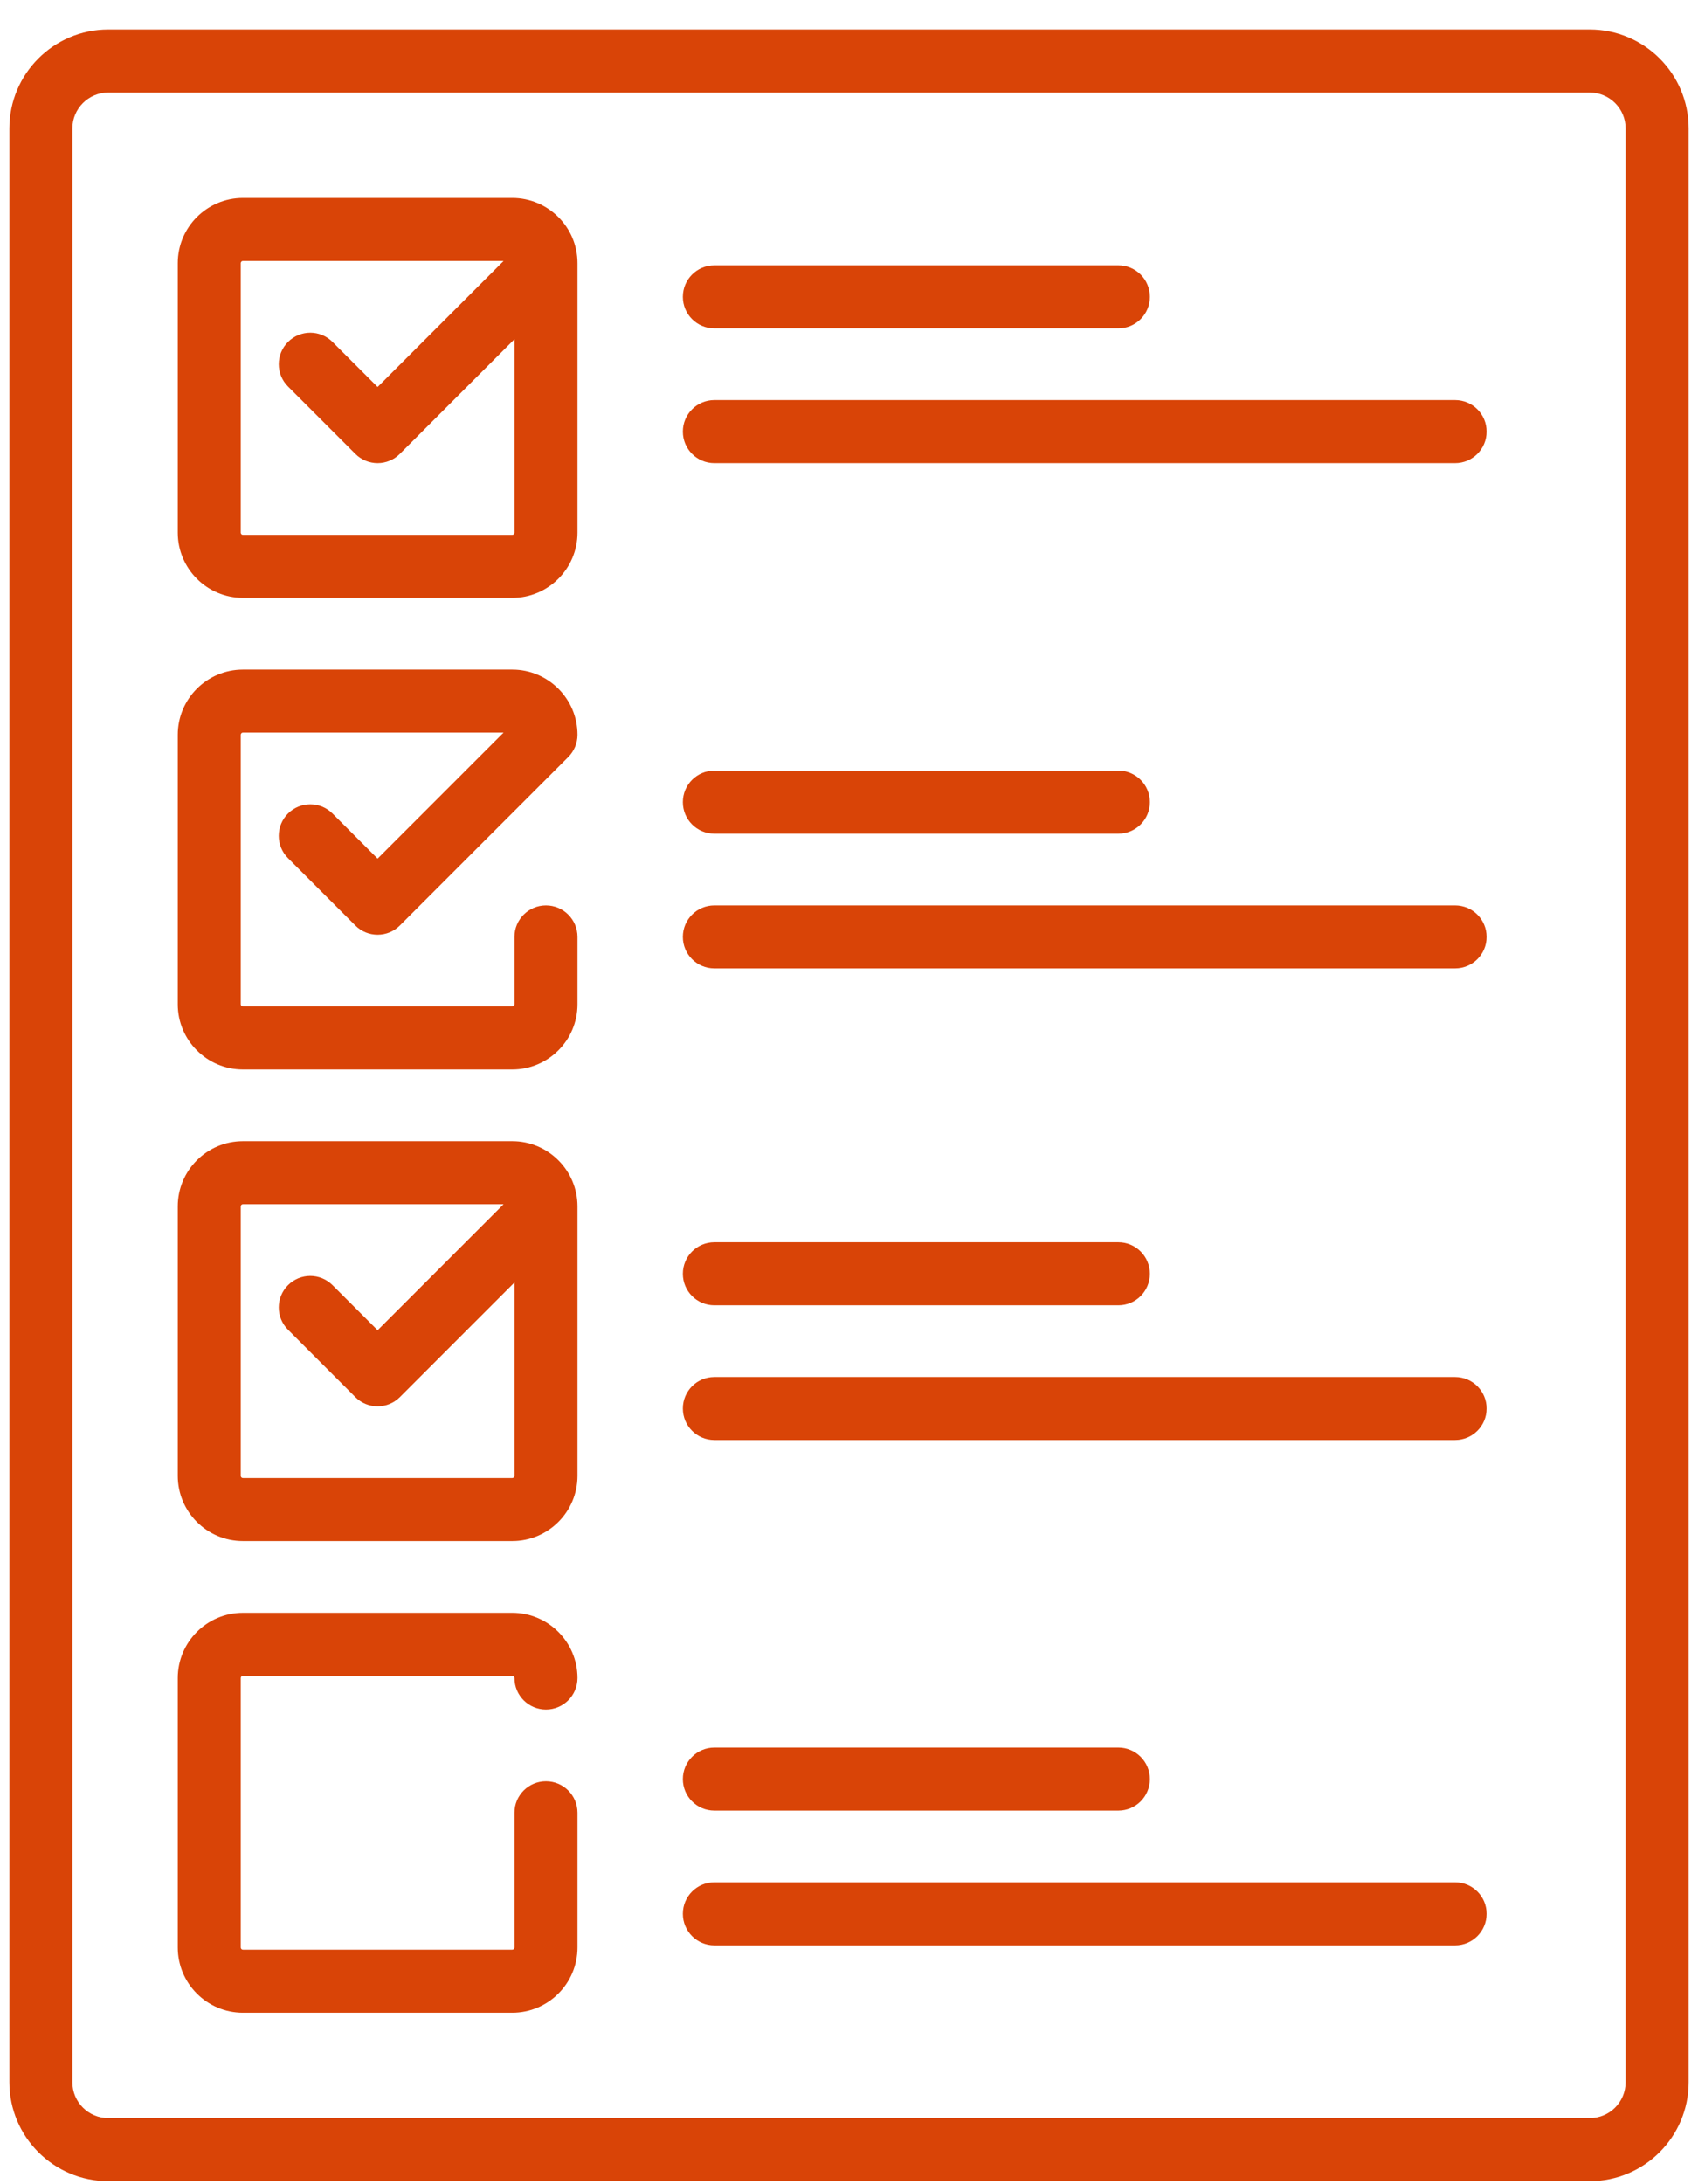 <svg xmlns="http://www.w3.org/2000/svg"  viewBox="0 0 42 54" fill="none">
  <path d="M39.323 0.729H2.677C1.329 0.729 0.232 1.826 0.232 3.174V51.48C0.232 52.828 1.329 53.925 2.677 53.925H39.323C40.671 53.925 41.768 52.828 41.768 51.48V3.174C41.768 1.826 40.671 0.729 39.323 0.729ZM40.209 51.48C40.209 51.969 39.812 52.366 39.323 52.366H2.677C2.188 52.366 1.791 51.969 1.791 51.48V3.174C1.791 2.686 2.189 2.288 2.677 2.288H39.323C39.812 2.288 40.209 2.686 40.209 3.174V51.48Z" fill="#D94407"/>
  <path d="M12.671 4.894H6.009C5.12 4.894 4.397 5.617 4.397 6.506V13.169C4.397 14.058 5.12 14.781 6.009 14.781H12.671C13.56 14.781 14.284 14.058 14.284 13.169V6.506C14.284 5.617 13.56 4.894 12.671 4.894ZM12.671 13.223H6.009C5.979 13.223 5.955 13.198 5.955 13.169V6.506C5.955 6.476 5.979 6.452 6.009 6.452H12.456L9.34 9.568L8.225 8.454C7.921 8.149 7.428 8.149 7.124 8.454C6.819 8.758 6.819 9.251 7.124 9.556L8.789 11.221C8.941 11.373 9.141 11.45 9.34 11.45C9.54 11.45 9.739 11.373 9.891 11.221L12.725 8.387V13.169C12.725 13.198 12.701 13.223 12.671 13.223Z" fill="#D94407"/>
  <path d="M8.225 20.113C7.921 19.809 7.428 19.809 7.123 20.113C6.819 20.418 6.819 20.911 7.123 21.215L8.789 22.881C8.941 23.033 9.141 23.109 9.34 23.109C9.54 23.109 9.739 23.033 9.891 22.881L14.055 18.717C14.196 18.576 14.284 18.381 14.284 18.166C14.284 17.277 13.56 16.554 12.671 16.554H6.009C5.12 16.554 4.397 17.277 4.397 18.166V24.829C4.397 25.718 5.12 26.441 6.009 26.441H12.671C13.56 26.441 14.284 25.718 14.284 24.829V23.163C14.284 22.733 13.935 22.384 13.504 22.384C13.074 22.384 12.725 22.733 12.725 23.163V24.829C12.725 24.858 12.701 24.882 12.671 24.882H6.009C5.979 24.882 5.955 24.858 5.955 24.829V18.166C5.955 18.136 5.979 18.112 6.009 18.112H12.456L9.34 21.228L8.225 20.113Z" fill="#D94407"/>
  <path d="M12.671 28.213H6.009C5.12 28.213 4.397 28.936 4.397 29.825V36.488C4.397 37.377 5.12 38.1 6.009 38.1H12.671C13.56 38.1 14.284 37.377 14.284 36.488V29.825C14.284 28.937 13.56 28.213 12.671 28.213ZM12.671 36.542H6.009C5.979 36.542 5.955 36.518 5.955 36.488V29.825C5.955 29.796 5.979 29.772 6.009 29.772H12.456L9.34 32.888L8.225 31.773C7.921 31.469 7.428 31.469 7.124 31.773C6.819 32.077 6.819 32.571 7.124 32.875L8.789 34.541C8.941 34.693 9.141 34.769 9.34 34.769C9.54 34.769 9.739 34.693 9.891 34.541L12.725 31.707V36.488C12.725 36.518 12.701 36.542 12.671 36.542Z" fill="#D94407"/>
  <path d="M17.669 8.118H27.663C28.093 8.118 28.442 7.769 28.442 7.339C28.442 6.908 28.093 6.56 27.663 6.56H17.669C17.238 6.56 16.89 6.908 16.89 7.339C16.89 7.769 17.238 8.118 17.669 8.118Z" fill="#D94407"/>
  <path d="M35.991 9.891H17.669C17.238 9.891 16.89 10.24 16.89 10.67C16.89 11.101 17.238 11.45 17.669 11.45H35.991C36.422 11.45 36.771 11.101 36.771 10.67C36.771 10.24 36.422 9.891 35.991 9.891Z" fill="#D94407"/>
  <path d="M17.669 20.611H27.663C28.093 20.611 28.442 20.262 28.442 19.831C28.442 19.401 28.093 19.052 27.663 19.052H17.669C17.238 19.052 16.89 19.401 16.89 19.831C16.89 20.262 17.238 20.611 17.669 20.611Z" fill="#D94407"/>
  <path d="M35.991 22.384H17.669C17.238 22.384 16.89 22.733 16.89 23.163C16.89 23.593 17.238 23.942 17.669 23.942H35.991C36.422 23.942 36.771 23.593 36.771 23.163C36.771 22.733 36.422 22.384 35.991 22.384Z" fill="#D94407"/>
  <path d="M17.669 32.271H27.663C28.093 32.271 28.442 31.922 28.442 31.492C28.442 31.061 28.093 30.712 27.663 30.712H17.669C17.238 30.712 16.89 31.061 16.89 31.492C16.89 31.922 17.238 32.271 17.669 32.271Z" fill="#D94407"/>
  <path d="M35.991 34.044H17.669C17.238 34.044 16.89 34.392 16.89 34.823C16.89 35.253 17.238 35.602 17.669 35.602H35.991C36.422 35.602 36.771 35.253 36.771 34.823C36.771 34.392 36.422 34.044 35.991 34.044Z" fill="#D94407"/>
  <path d="M17.669 44.764H27.663C28.093 44.764 28.442 44.415 28.442 43.984C28.442 43.554 28.093 43.205 27.663 43.205H17.669C17.238 43.205 16.89 43.554 16.89 43.984C16.89 44.415 17.238 44.764 17.669 44.764Z" fill="#D94407"/>
  <path d="M35.991 46.536H17.669C17.238 46.536 16.89 46.885 16.89 47.315C16.89 47.746 17.238 48.095 17.669 48.095H35.991C36.422 48.095 36.771 47.746 36.771 47.315C36.771 46.885 36.422 46.536 35.991 46.536Z" fill="#D94407"/>
  <path d="M6.009 41.432H12.671C12.701 41.432 12.725 41.456 12.725 41.486C12.725 41.916 13.074 42.265 13.504 42.265C13.935 42.265 14.284 41.916 14.284 41.486C14.284 40.597 13.56 39.873 12.671 39.873H6.009C5.12 39.873 4.397 40.597 4.397 41.486V48.148C4.397 49.037 5.12 49.761 6.009 49.761H12.671C13.56 49.761 14.284 49.037 14.284 48.148V44.817C14.284 44.387 13.935 44.038 13.504 44.038C13.074 44.038 12.725 44.387 12.725 44.817V48.148C12.725 48.178 12.701 48.202 12.671 48.202H6.009C5.979 48.202 5.955 48.178 5.955 48.148V41.486C5.955 41.456 5.979 41.432 6.009 41.432Z" fill="#D94407"/>
</svg>